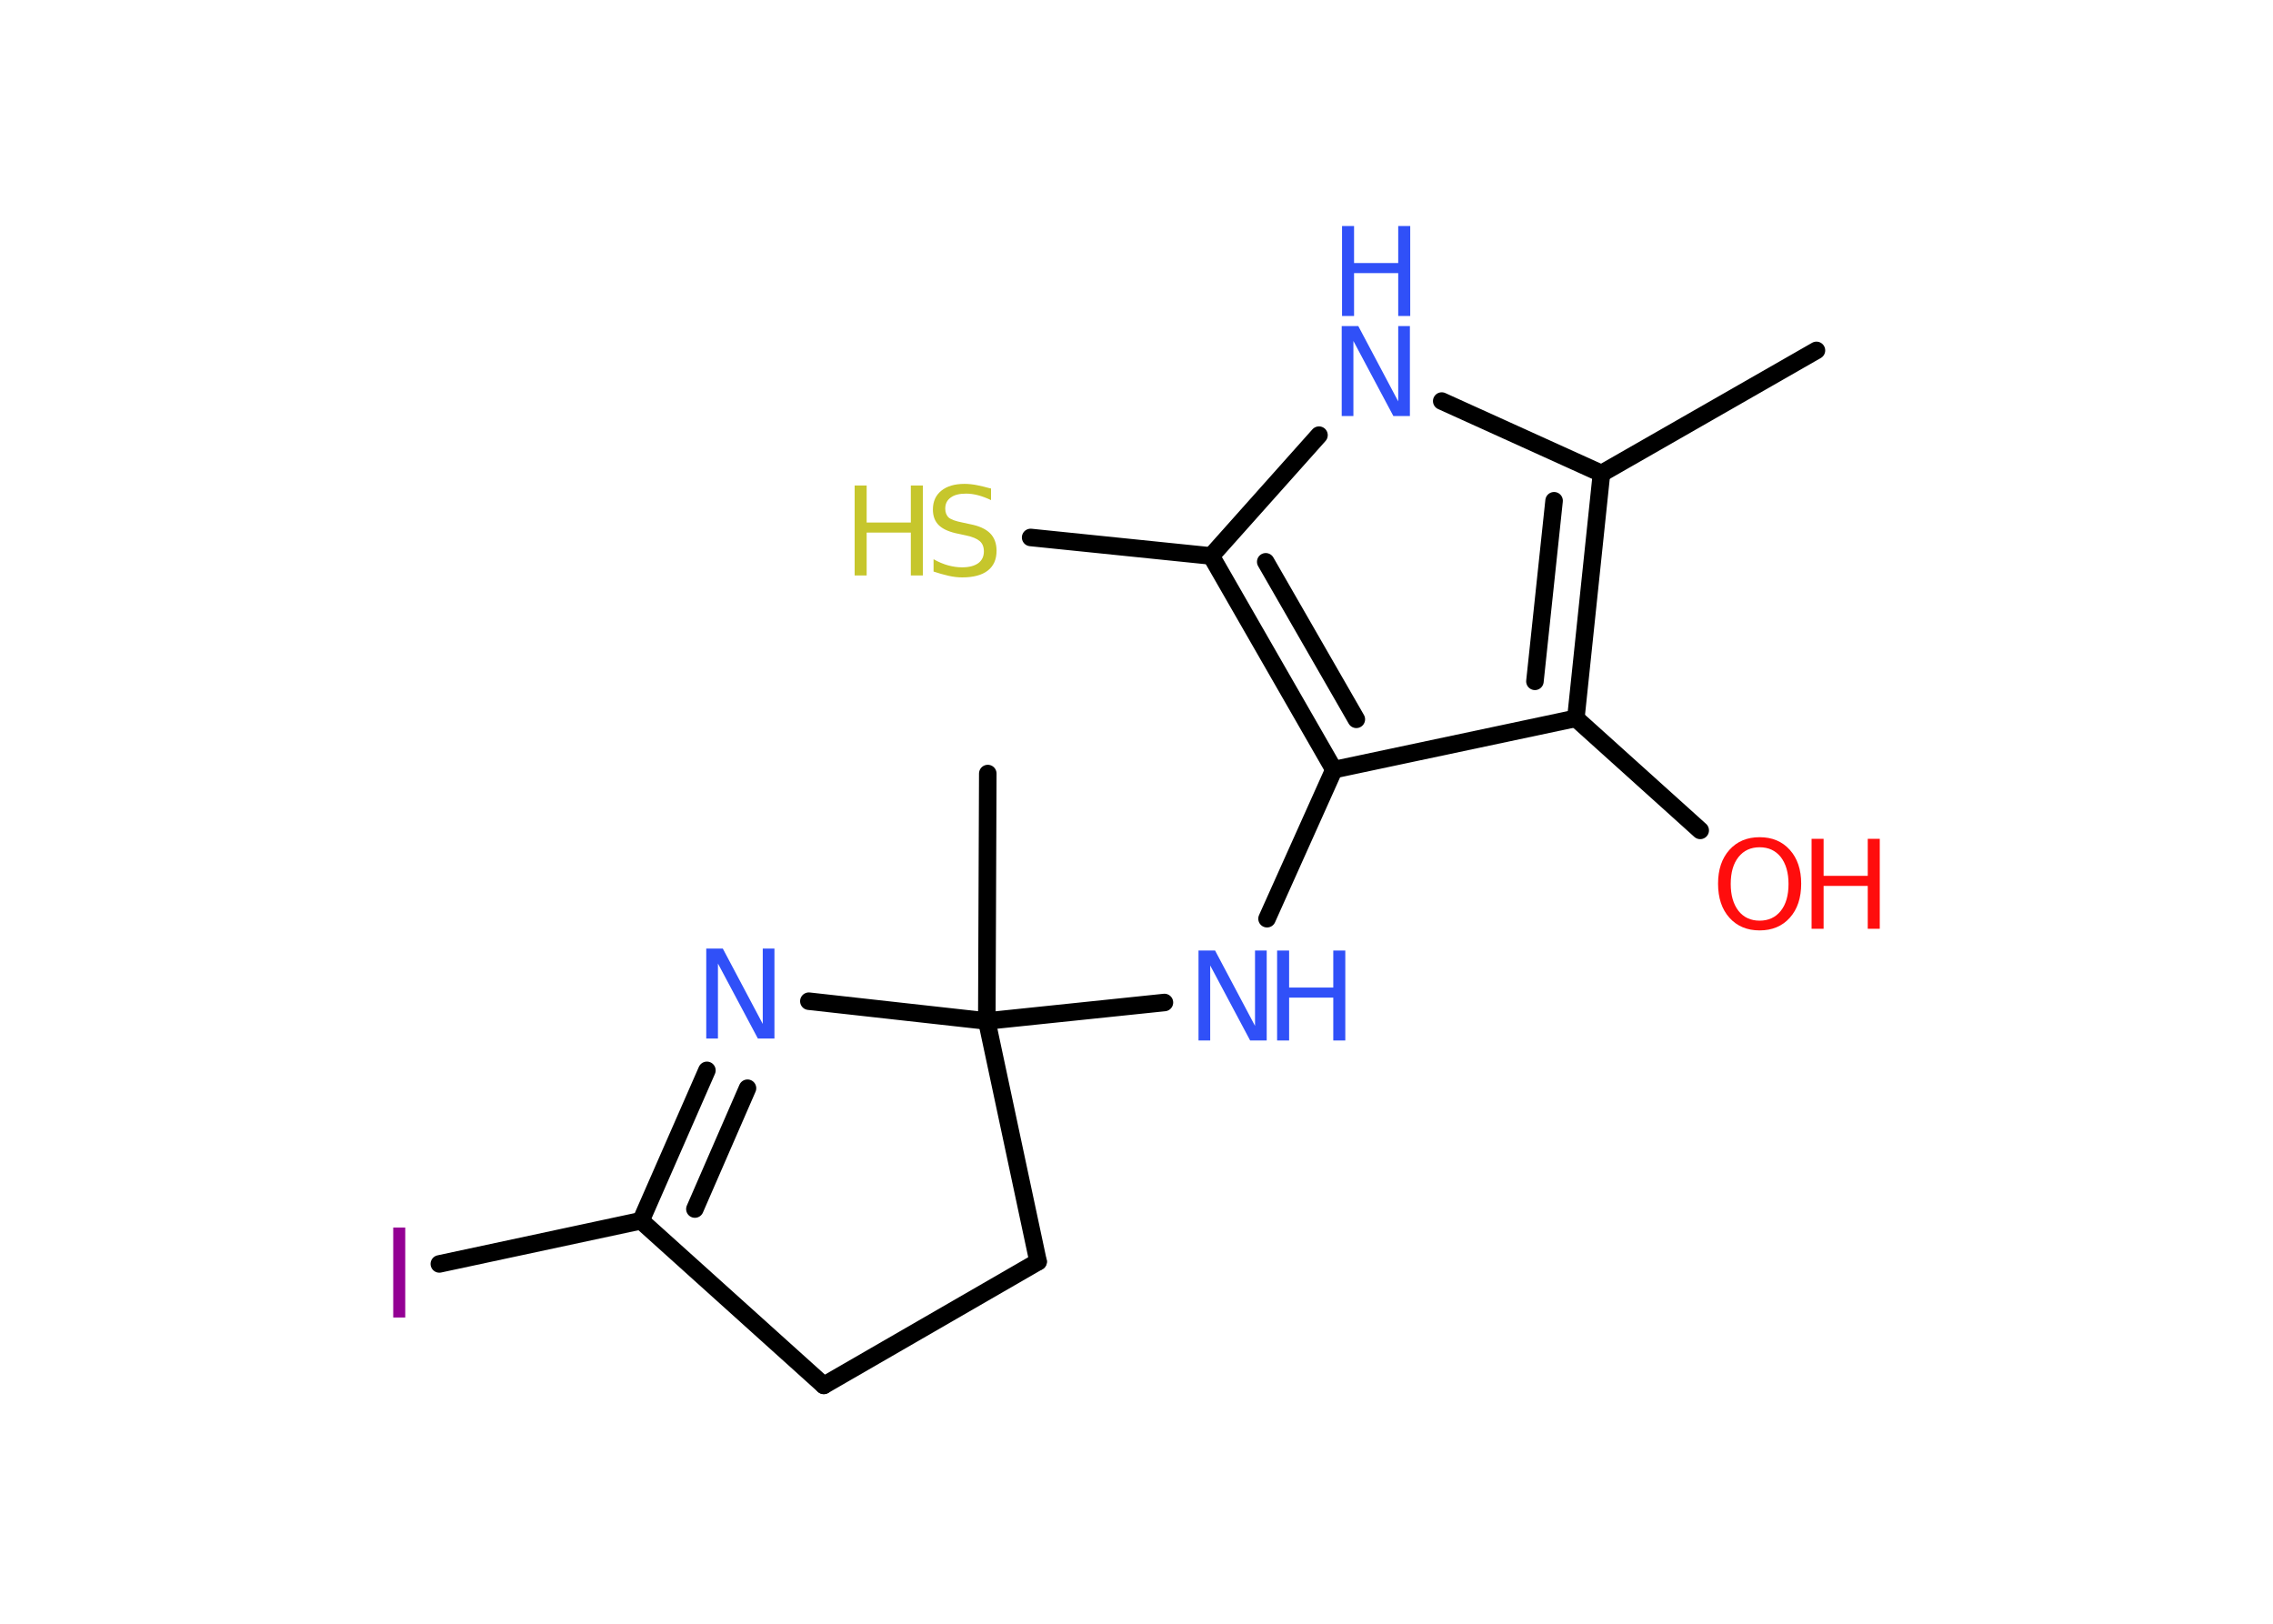 <?xml version='1.0' encoding='UTF-8'?>
<!DOCTYPE svg PUBLIC "-//W3C//DTD SVG 1.1//EN" "http://www.w3.org/Graphics/SVG/1.1/DTD/svg11.dtd">
<svg version='1.2' xmlns='http://www.w3.org/2000/svg' xmlns:xlink='http://www.w3.org/1999/xlink' width='70.0mm' height='50.0mm' viewBox='0 0 70.0 50.0'>
  <desc>Generated by the Chemistry Development Kit (http://github.com/cdk)</desc>
  <g stroke-linecap='round' stroke-linejoin='round' stroke='#000000' stroke-width='.54' fill='#3050F8'>
    <rect x='.0' y='.0' width='70.0' height='50.0' fill='#FFFFFF' stroke='none'/>
    <g id='mol1' class='mol'>
      <line id='mol1bnd1' class='bond' x1='55.94' y1='10.79' x2='49.32' y2='14.58'/>
      <line id='mol1bnd2' class='bond' x1='49.32' y1='14.58' x2='44.4' y2='12.35'/>
      <line id='mol1bnd3' class='bond' x1='40.62' y1='13.4' x2='37.3' y2='17.12'/>
      <line id='mol1bnd4' class='bond' x1='37.3' y1='17.12' x2='31.74' y2='16.55'/>
      <g id='mol1bnd5' class='bond'>
        <line x1='37.3' y1='17.12' x2='41.08' y2='23.7'/>
        <line x1='38.98' y1='17.3' x2='41.77' y2='22.15'/>
      </g>
      <line id='mol1bnd6' class='bond' x1='41.08' y1='23.7' x2='39.02' y2='28.29'/>
      <line id='mol1bnd7' class='bond' x1='35.86' y1='30.87' x2='30.39' y2='31.44'/>
      <line id='mol1bnd8' class='bond' x1='30.39' y1='31.44' x2='30.42' y2='23.82'/>
      <line id='mol1bnd9' class='bond' x1='30.39' y1='31.44' x2='31.97' y2='38.85'/>
      <line id='mol1bnd10' class='bond' x1='31.97' y1='38.85' x2='25.37' y2='42.66'/>
      <line id='mol1bnd11' class='bond' x1='25.37' y1='42.66' x2='19.74' y2='37.59'/>
      <line id='mol1bnd12' class='bond' x1='19.74' y1='37.59' x2='13.53' y2='38.92'/>
      <g id='mol1bnd13' class='bond'>
        <line x1='21.77' y1='32.96' x2='19.74' y2='37.59'/>
        <line x1='23.02' y1='33.51' x2='21.4' y2='37.23'/>
      </g>
      <line id='mol1bnd14' class='bond' x1='30.39' y1='31.44' x2='24.91' y2='30.83'/>
      <line id='mol1bnd15' class='bond' x1='41.08' y1='23.7' x2='48.53' y2='22.12'/>
      <g id='mol1bnd16' class='bond'>
        <line x1='48.53' y1='22.12' x2='49.32' y2='14.58'/>
        <line x1='47.27' y1='20.98' x2='47.86' y2='15.42'/>
      </g>
      <line id='mol1bnd17' class='bond' x1='48.53' y1='22.12' x2='52.36' y2='25.57'/>
      <g id='mol1atm3' class='atom'>
        <path d='M41.33 10.04h.5l1.23 2.32v-2.32h.36v2.77h-.51l-1.23 -2.31v2.31h-.36v-2.77z' stroke='none'/>
        <path d='M41.33 6.96h.37v1.14h1.36v-1.14h.37v2.77h-.37v-1.32h-1.36v1.32h-.37v-2.77z' stroke='none'/>
      </g>
      <g id='mol1atm5' class='atom'>
        <path d='M30.52 15.04v.36q-.21 -.1 -.4 -.15q-.19 -.05 -.37 -.05q-.31 .0 -.47 .12q-.17 .12 -.17 .34q.0 .18 .11 .28q.11 .09 .42 .15l.23 .05q.42 .08 .62 .28q.2 .2 .2 .54q.0 .4 -.27 .61q-.27 .21 -.79 .21q-.2 .0 -.42 -.05q-.22 -.05 -.46 -.13v-.38q.23 .13 .45 .19q.22 .06 .43 .06q.32 .0 .5 -.13q.17 -.13 .17 -.36q.0 -.21 -.13 -.32q-.13 -.11 -.41 -.17l-.23 -.05q-.42 -.08 -.61 -.26q-.19 -.18 -.19 -.49q.0 -.37 .26 -.58q.26 -.21 .71 -.21q.19 .0 .39 .04q.2 .04 .41 .1z' stroke='none' fill='#C6C62C'/>
        <path d='M26.32 14.95h.37v1.14h1.36v-1.14h.37v2.77h-.37v-1.32h-1.36v1.32h-.37v-2.77z' stroke='none' fill='#C6C62C'/>
      </g>
      <g id='mol1atm7' class='atom'>
        <path d='M36.92 29.27h.5l1.23 2.32v-2.32h.36v2.77h-.51l-1.23 -2.31v2.31h-.36v-2.77z' stroke='none'/>
        <path d='M39.33 29.27h.37v1.14h1.36v-1.14h.37v2.77h-.37v-1.32h-1.36v1.32h-.37v-2.77z' stroke='none'/>
      </g>
      <path id='mol1atm13' class='atom' d='M12.11 37.8h.37v2.77h-.37v-2.77z' stroke='none' fill='#940094'/>
      <path id='mol1atm14' class='atom' d='M21.76 29.21h.5l1.23 2.32v-2.32h.36v2.77h-.51l-1.23 -2.31v2.31h-.36v-2.77z' stroke='none'/>
      <g id='mol1atm16' class='atom'>
        <path d='M54.19 26.09q-.41 .0 -.65 .3q-.24 .3 -.24 .83q.0 .52 .24 .83q.24 .3 .65 .3q.41 .0 .65 -.3q.24 -.3 .24 -.83q.0 -.52 -.24 -.83q-.24 -.3 -.65 -.3zM54.19 25.78q.58 .0 .93 .39q.35 .39 .35 1.04q.0 .66 -.35 1.05q-.35 .39 -.93 .39q-.58 .0 -.93 -.39q-.35 -.39 -.35 -1.05q.0 -.65 .35 -1.04q.35 -.39 .93 -.39z' stroke='none' fill='#FF0D0D'/>
        <path d='M55.79 25.83h.37v1.14h1.36v-1.14h.37v2.77h-.37v-1.32h-1.36v1.32h-.37v-2.77z' stroke='none' fill='#FF0D0D'/>
      </g>
    </g>
  </g>
</svg>
